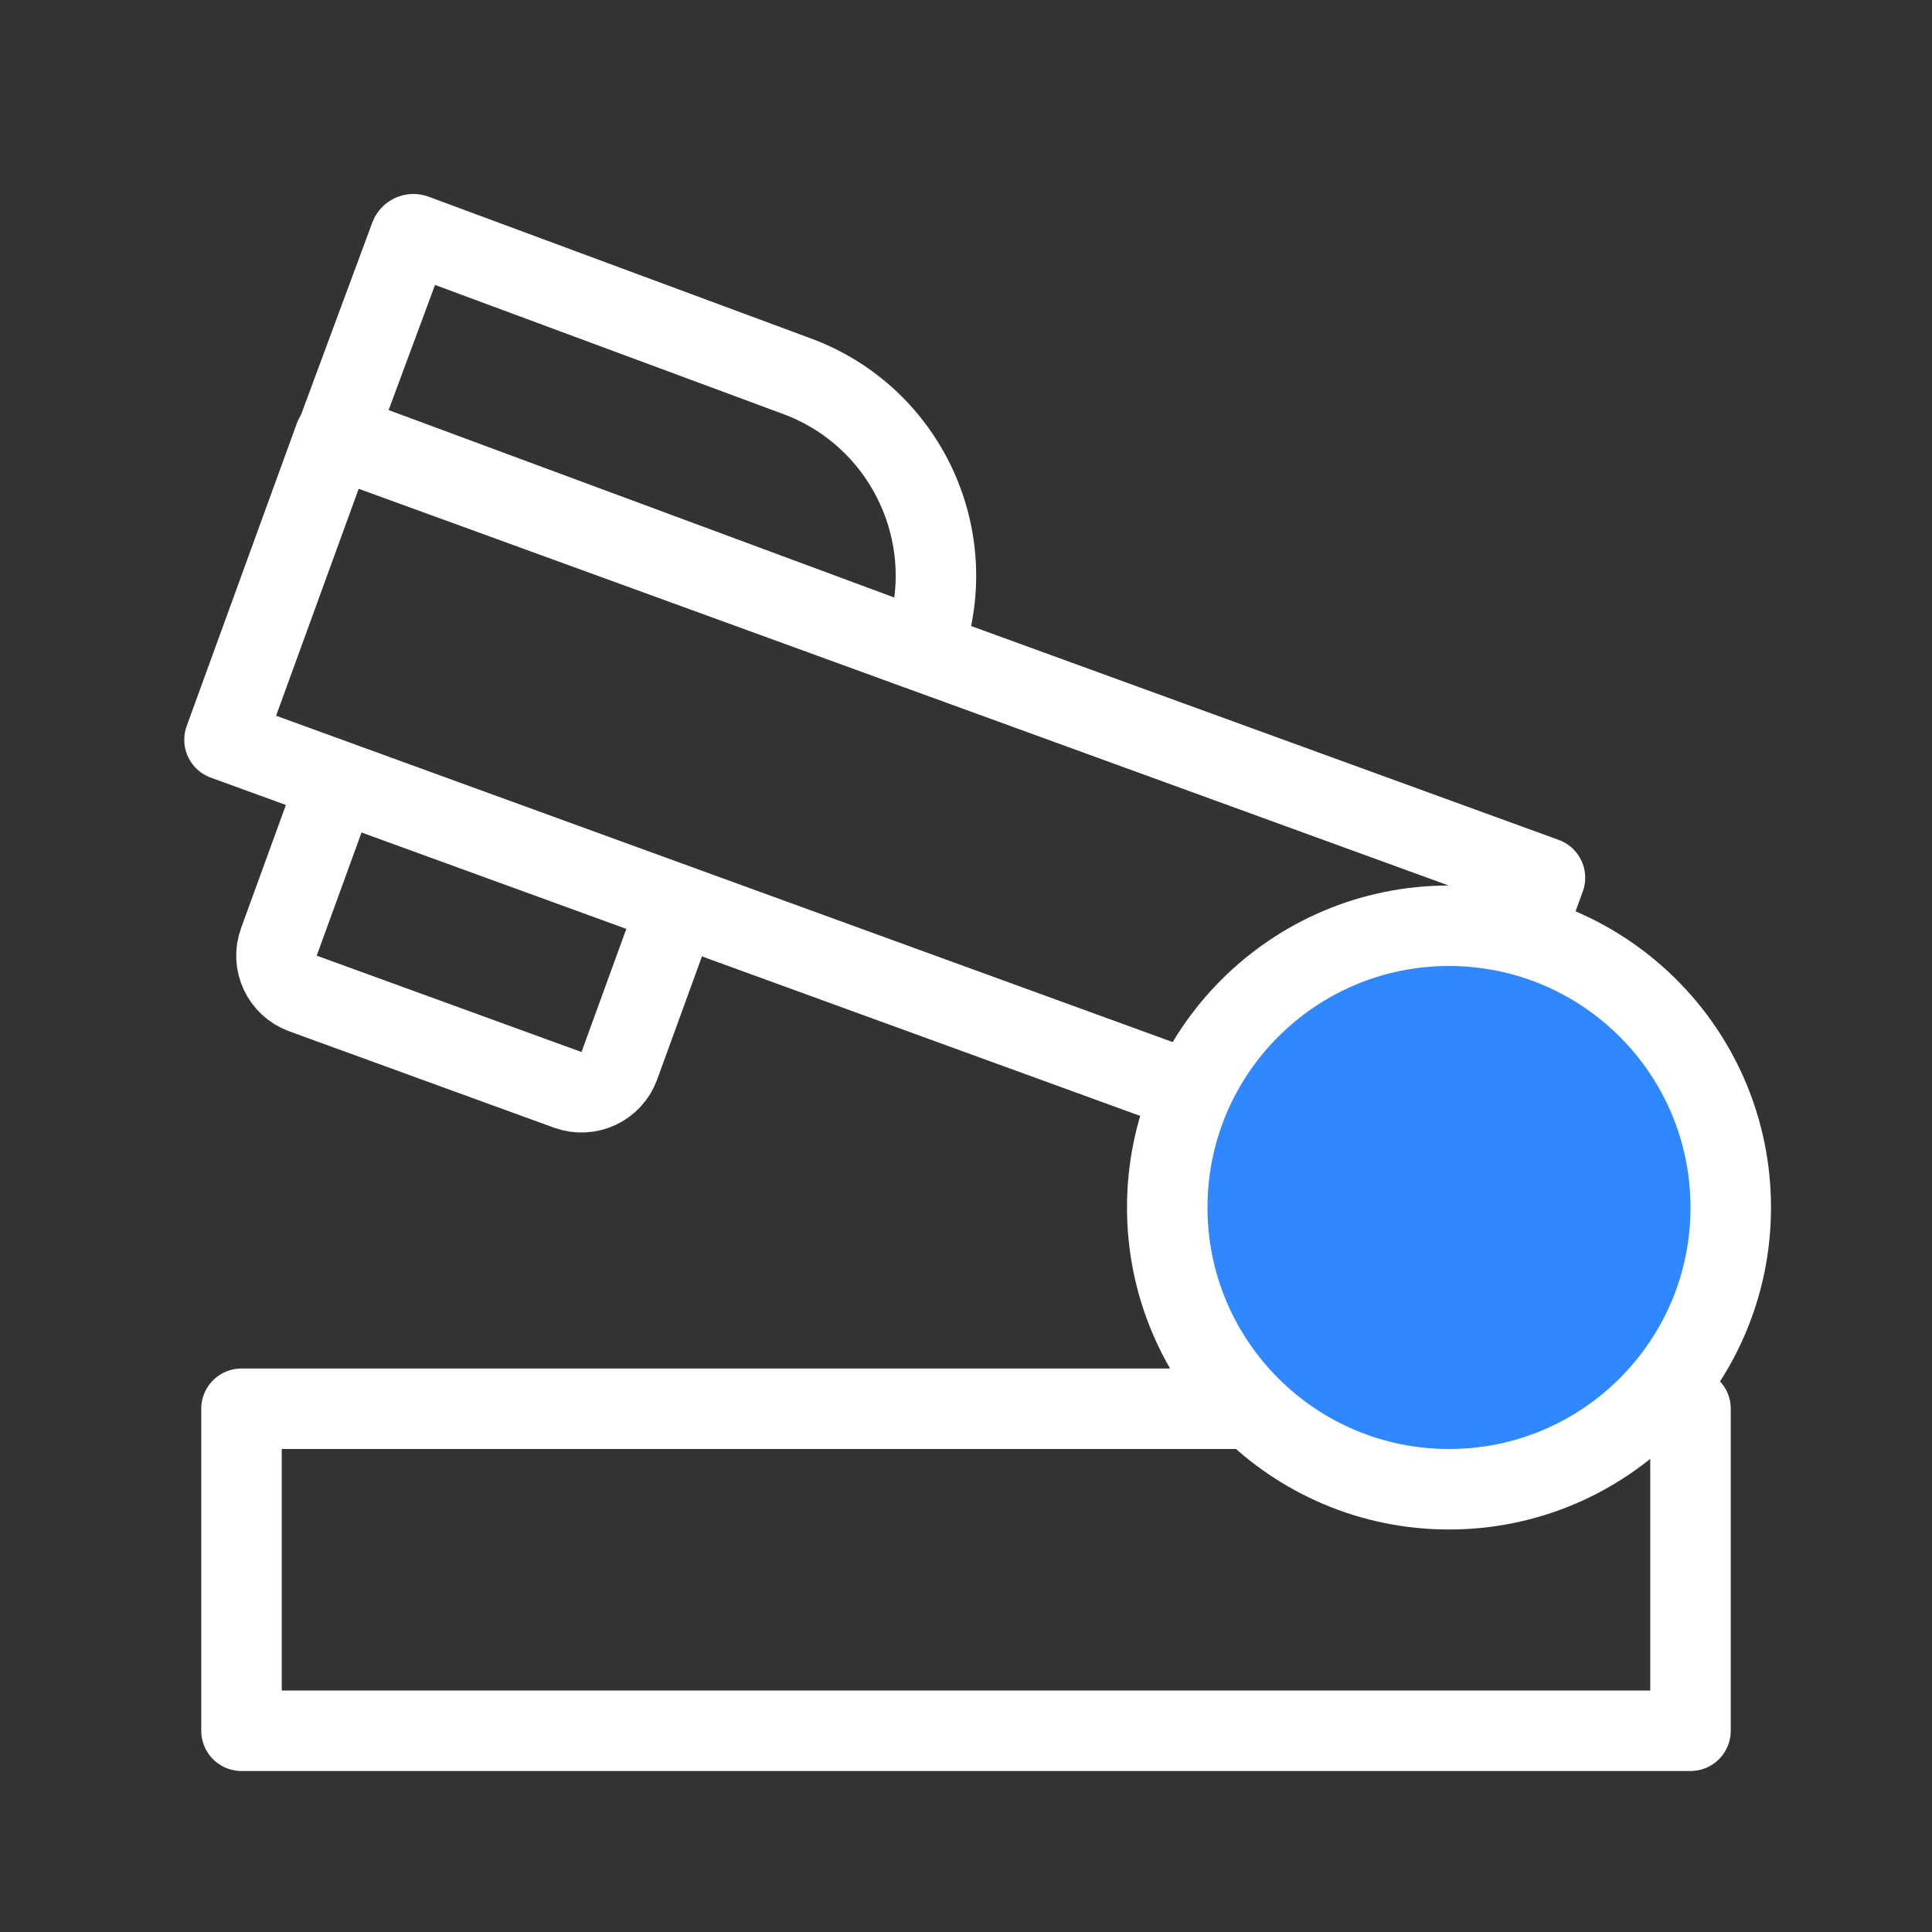 <svg fill="none" height="48" viewBox="0 0 48 48" width="48"
    xmlns="http://www.w3.org/2000/svg">
    <rect x="0" y="0" width="48" height="48" fill="#333333" stroke="none"/>
    <path d="m0 0h48v48h-48z" fill="#fff" fill-opacity="0"/>
    <g stroke="#fff" stroke-width="2">
        <path d="m6 35h36v8h-36z" stroke-linecap="round" stroke-linejoin="round"/>
        <path d="m8.314 10.862 30.07 10.945-2.736 7.518-30.07-10.945z" stroke-linecap="round" stroke-linejoin="round"/>
        <path d="m8.37 10.778 14.512 5.38c.016.006.034-.002.04-.018 1.015-2.737-.382-5.778-3.118-6.792l-9.502-3.523c-.046-.017-.098.006-.115.053z" stroke-linecap="round" stroke-linejoin="round"/>
        <path d="m16.755 22.72-1.368 3.759c-.189.519-.763.786-1.282.598l-6.578-2.394c-.519-.189-.787-.763-.598-1.282l1.368-3.759" stroke-linecap="round" stroke-linejoin="round"/>
        <circle cx="36" cy="30" fill="#2f88ff" r="7"/>
    </g>
</svg>
